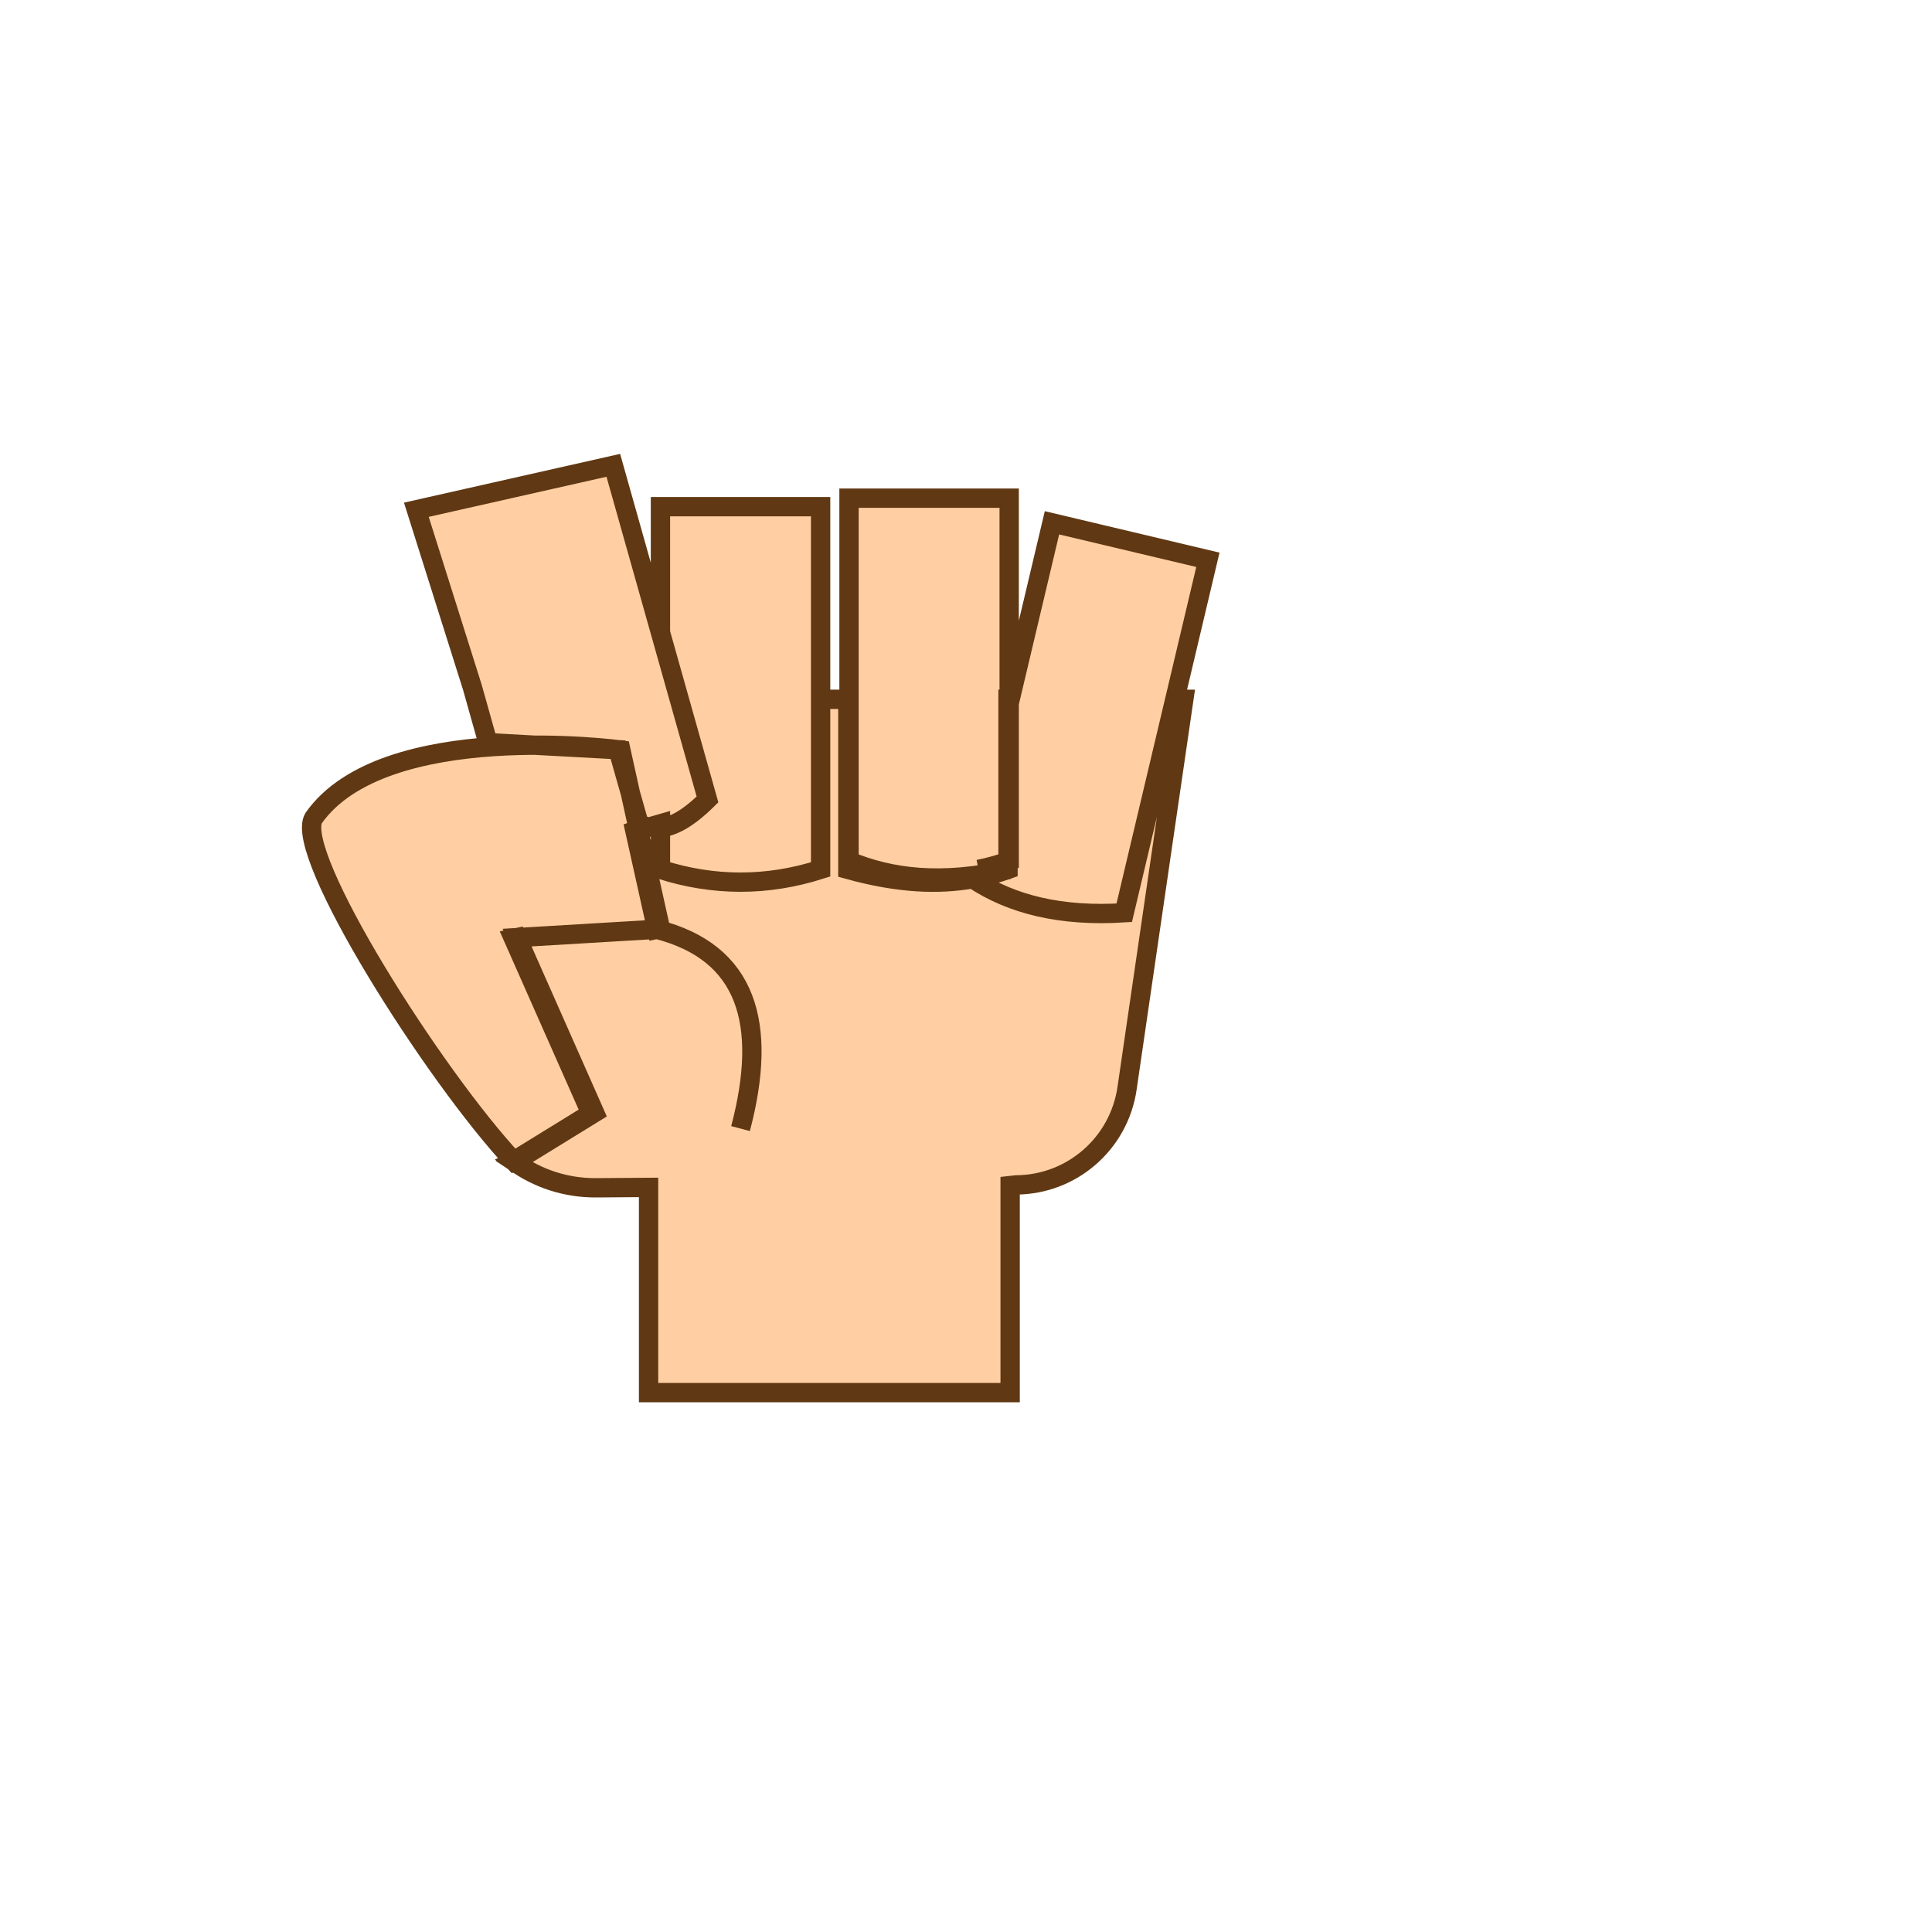 <?xml version="1.0" encoding="utf-8"?>
<!-- Generator: Adobe Illustrator 23.0.3, SVG Export Plug-In . SVG Version: 6.00 Build 0)  -->
<svg version="1.1" id="Layer_1" xmlns="http://www.w3.org/2000/svg" xmlns:xlink="http://www.w3.org/1999/xlink" x="0px" y="0px"
	 viewBox="0 0 200 200" style="enable-background:new 0 0 200 200;" xml:space="preserve">
<style type="text/css">
	.st0{fill:#FFCFA3;stroke:#603813;stroke-width:2;stroke-miterlimit:10;}
	.st1{fill:#FFCFA3;stroke:#603813;stroke-width:2;stroke-linecap:round;stroke-linejoin:round;stroke-miterlimit:10;}
	.st2{fill:#FFCFA3;stroke:#603813;stroke-width:1.92;stroke-linecap:round;stroke-linejoin:round;stroke-miterlimit:10;}
</style>
<path class="st0" d="M67.99,96.2l-14.46,0.86l8.02,18.12l-8.02,4.94l-0.3,0.13v0c-8.39-8.98-22.86-31.9-20.77-35.55
	c7.26-10.36,31.81-7.06,31.81-7.06l1.83,8.28l0.01,0.03l2.26,10.17L67.99,96.2z M104.35,72.39v0.93l0.22-0.93H104.35z M100.7,90.97
	c0.16-0.02,0.31-0.05,0.47-0.09 M121.62,72.39l-5.24,22.1c-6.47,0.41-11.64-0.82-15.68-3.52c-3.53,0.63-7.69,0.49-12.93-0.97V72.39
	h-2.82V90c-5.53,1.76-11.05,1.76-16.58,0v-4.72l-1.18,0.34l-1.09,0.3l0.01,0.03l2.26,10.17l-0.38,0.08l-14.46,0.86l8.02,18.12
	l-8.02,4.94l-0.3,0.13c2.4,1.74,5.34,2.73,8.48,2.71l5.43-0.04v21.24h37.43v-21.43l0.64-0.07c5.76-0.04,10.62-4.28,11.46-9.98
	l5.88-40.29H121.62z M53.15,97.14l8.02,18.12l-8.02,4.94c0.03,0.02,0.05,0.04,0.08,0.05l0.3-0.13l8.02-4.94l-8.02-18.12L53.15,97.14
	z M66.11,85.95l-0.01-0.03l-0.37,0.11l2.26,10.17l0.38-0.08L66.11,85.95z M68.37,52.45v13.03l4.87,17.28
	c-2.07,2.04-3.61,2.81-4.87,2.93V90c5.53,1.76,11.05,1.76,16.58,0V52.45H68.37z M68.37,85.69c1.26-0.12,2.8-0.89,4.87-2.93
	l-4.87-17.28l-4.88-17.31l-20.39,4.6l5.8,18.38l1.61,5.73l13.47,0.73l2.18,7.68c0.33,0.14,0.66,0.26,1.02,0.34 M68.37,85.28
	 M108.9,54.12l-4.33,18.27l-0.22,0.93V90c-1.01,0.36-2.06,0.66-3.18,0.88c-0.16,0.04-0.31,0.07-0.47,0.09
	c4.04,2.7,9.21,3.93,15.68,3.52l5.24-22.1l3.42-14.44L108.9,54.12z M104.35,90 M76.66,116.83c2.87-10.89,0.68-18.25-8.67-20.63
	 M101.29,90c1.12-0.22,2.17-0.52,3.18-0.88V72.44v-0.93V51.57H87.89v19.94v17.62c4.32,1.78,9.5,2.46,16.58,0.87"/>
</svg>
